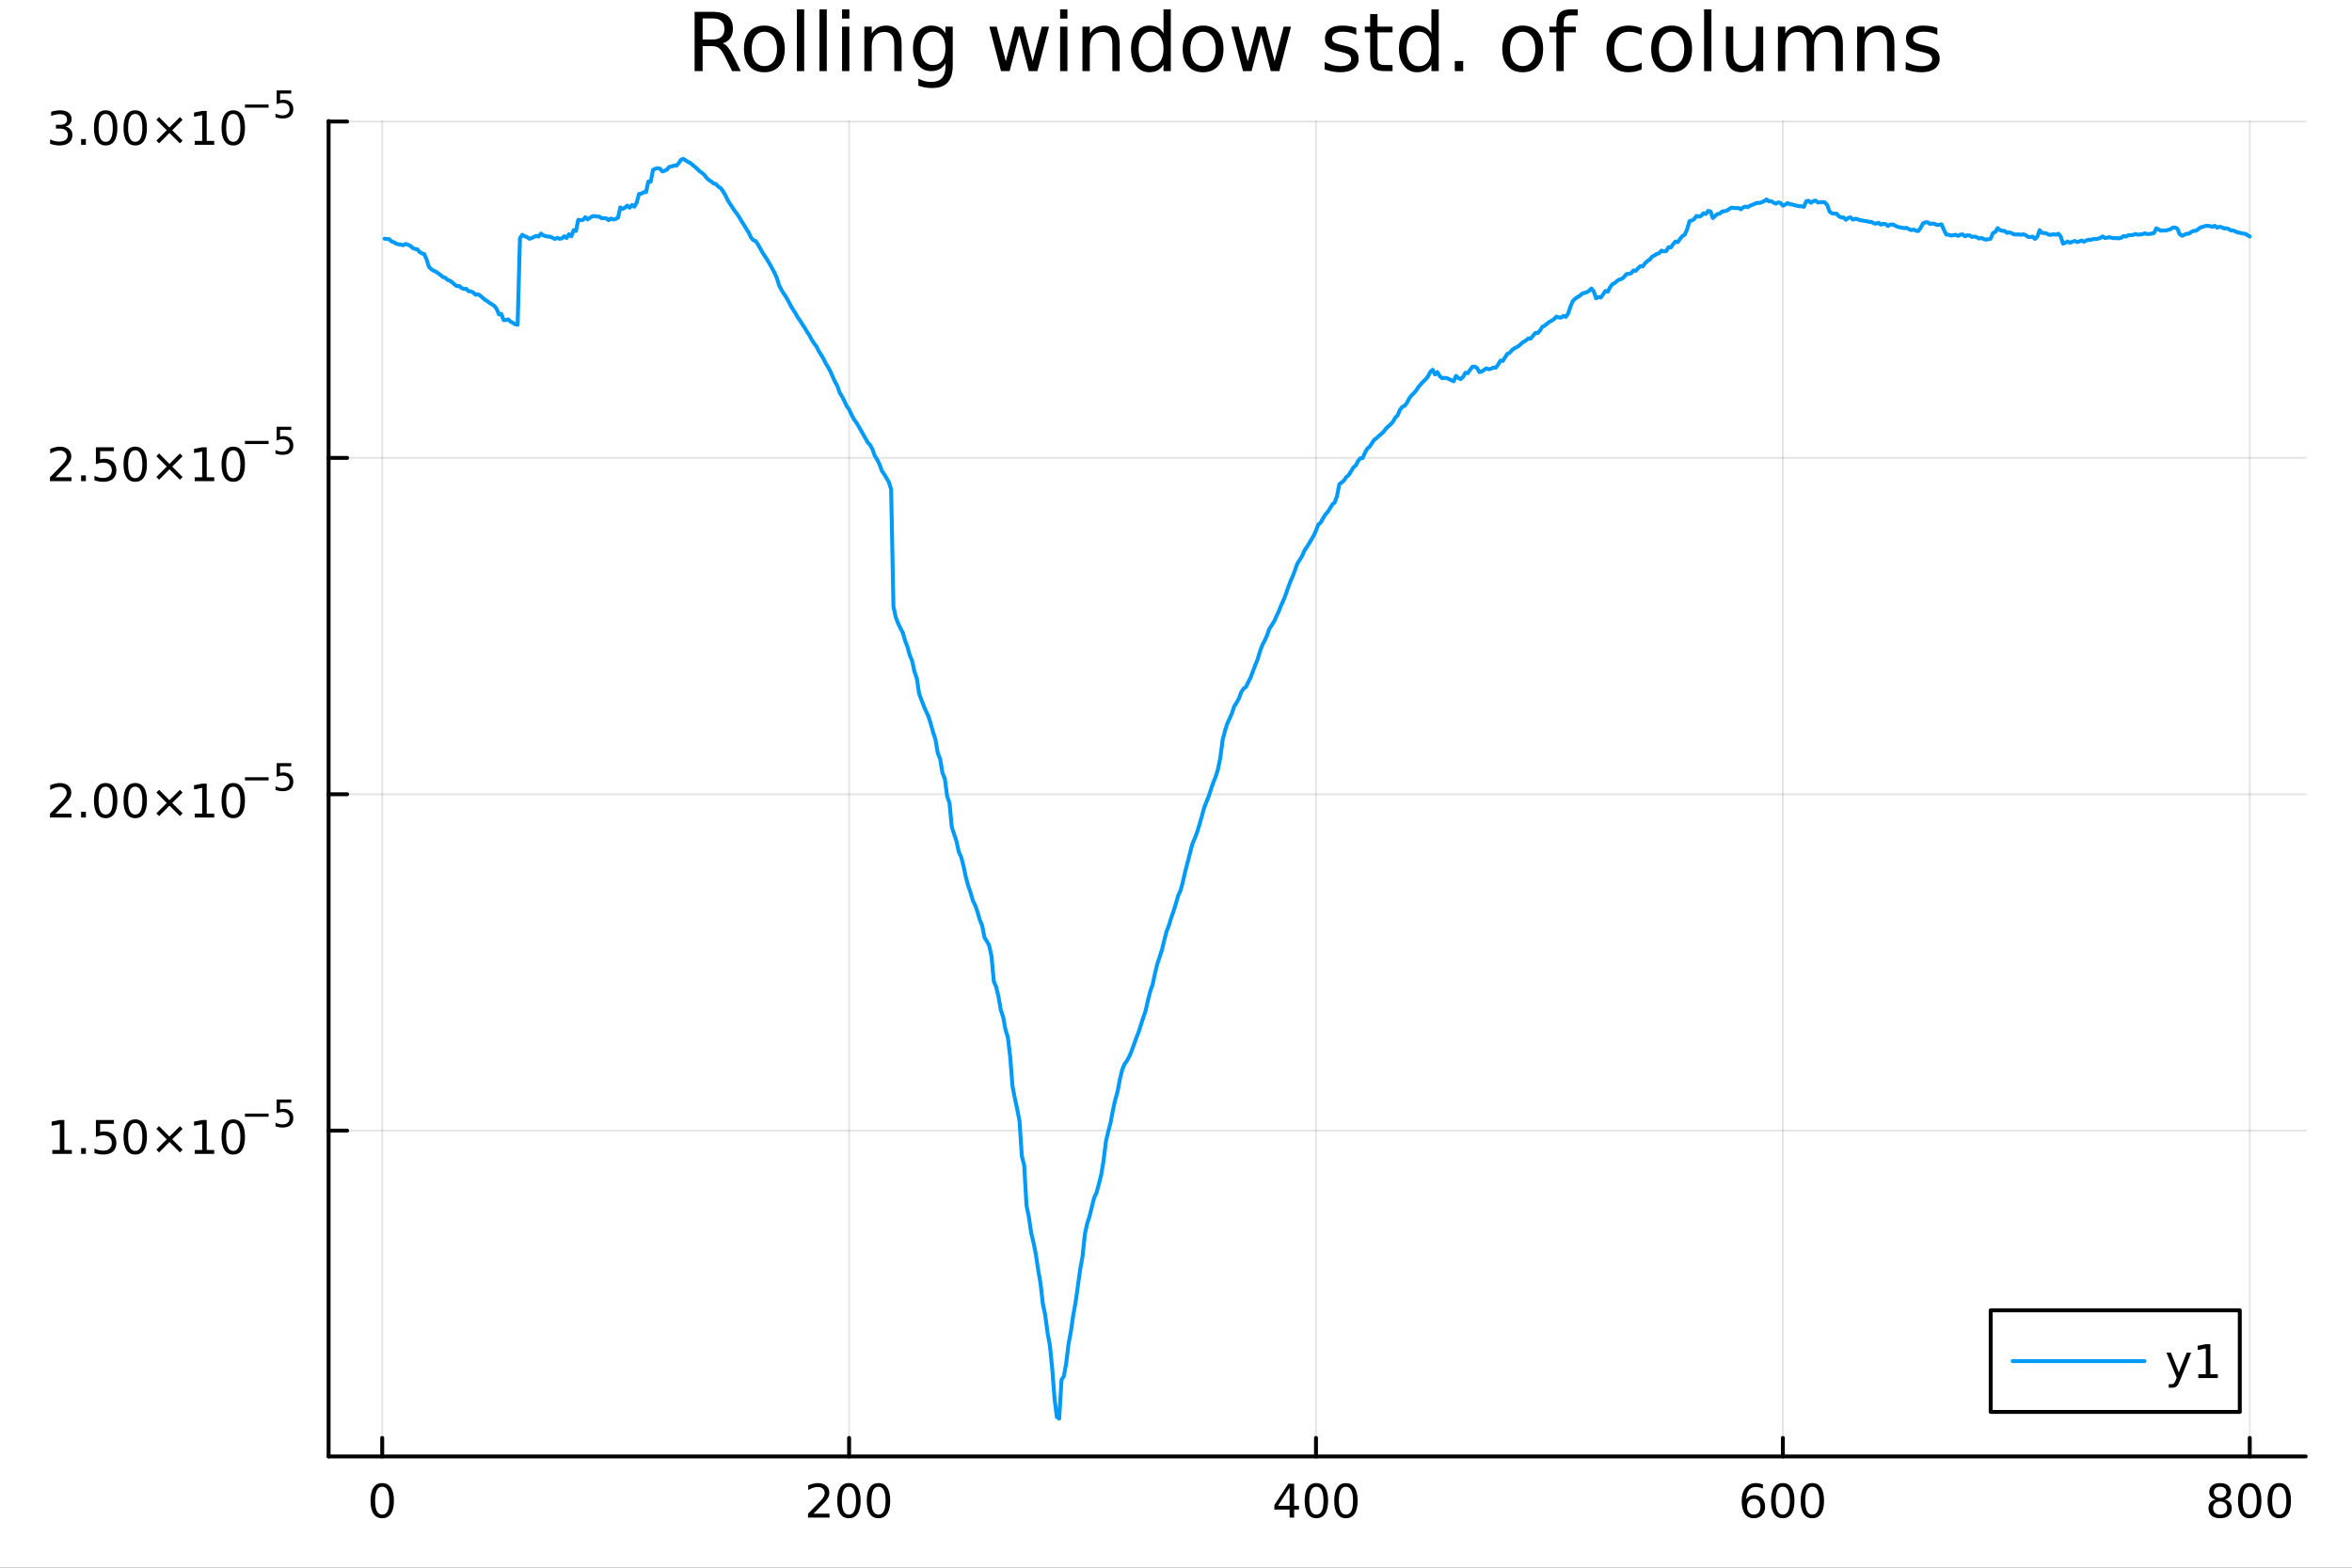 <?xml version="1.0" encoding="utf-8"?>
<svg xmlns="http://www.w3.org/2000/svg" xmlns:xlink="http://www.w3.org/1999/xlink" width="600" height="400" viewBox="0 0 2400 1600">
<rect x="0" y="0" width="2400" height="1600" fill="#333333" stroke="none"/>
<defs>
  <clipPath id="clip010">
    <rect x="0" y="0" width="2400" height="1600"/>
  </clipPath>
</defs>
<path clip-path="url(#clip010)" d="M0 1600 L2400 1600 L2400 0 L0 0  Z" fill="#ffffff" fill-rule="evenodd" fill-opacity="1"/>
<defs>
  <clipPath id="clip011">
    <rect x="480" y="0" width="1681" height="1600"/>
  </clipPath>
</defs>
<path clip-path="url(#clip010)" d="M335.305 1486.45 L2352.76 1486.45 L2352.76 123.472 L335.305 123.472  Z" fill="#ffffff" fill-rule="evenodd" fill-opacity="1"/>
<defs>
  <clipPath id="clip012">
    <rect x="335" y="123" width="2018" height="1364"/>
  </clipPath>
</defs>
<polyline clip-path="url(#clip012)" style="stroke:#000000; stroke-linecap:round; stroke-linejoin:round; stroke-width:2; stroke-opacity:0.1; fill:none" points="390.021,1486.45 390.021,123.472 "/>
<polyline clip-path="url(#clip012)" style="stroke:#000000; stroke-linecap:round; stroke-linejoin:round; stroke-width:2; stroke-opacity:0.1; fill:none" points="866.43,1486.45 866.43,123.472 "/>
<polyline clip-path="url(#clip012)" style="stroke:#000000; stroke-linecap:round; stroke-linejoin:round; stroke-width:2; stroke-opacity:0.1; fill:none" points="1342.84,1486.45 1342.84,123.472 "/>
<polyline clip-path="url(#clip012)" style="stroke:#000000; stroke-linecap:round; stroke-linejoin:round; stroke-width:2; stroke-opacity:0.1; fill:none" points="1819.25,1486.45 1819.25,123.472 "/>
<polyline clip-path="url(#clip012)" style="stroke:#000000; stroke-linecap:round; stroke-linejoin:round; stroke-width:2; stroke-opacity:0.1; fill:none" points="2295.66,1486.45 2295.66,123.472 "/>
<polyline clip-path="url(#clip010)" style="stroke:#000000; stroke-linecap:round; stroke-linejoin:round; stroke-width:4; stroke-opacity:1; fill:none" points="335.305,1486.45 2352.76,1486.45 "/>
<polyline clip-path="url(#clip010)" style="stroke:#000000; stroke-linecap:round; stroke-linejoin:round; stroke-width:4; stroke-opacity:1; fill:none" points="390.021,1486.45 390.021,1467.55 "/>
<polyline clip-path="url(#clip010)" style="stroke:#000000; stroke-linecap:round; stroke-linejoin:round; stroke-width:4; stroke-opacity:1; fill:none" points="866.43,1486.45 866.43,1467.55 "/>
<polyline clip-path="url(#clip010)" style="stroke:#000000; stroke-linecap:round; stroke-linejoin:round; stroke-width:4; stroke-opacity:1; fill:none" points="1342.84,1486.45 1342.84,1467.55 "/>
<polyline clip-path="url(#clip010)" style="stroke:#000000; stroke-linecap:round; stroke-linejoin:round; stroke-width:4; stroke-opacity:1; fill:none" points="1819.25,1486.45 1819.25,1467.55 "/>
<polyline clip-path="url(#clip010)" style="stroke:#000000; stroke-linecap:round; stroke-linejoin:round; stroke-width:4; stroke-opacity:1; fill:none" points="2295.66,1486.45 2295.66,1467.55 "/>
<path clip-path="url(#clip010)" d="M390.021 1517.37 Q386.41 1517.37 384.581 1520.93 Q382.776 1524.47 382.776 1531.6 Q382.776 1538.71 384.581 1542.27 Q386.41 1545.82 390.021 1545.82 Q393.655 1545.82 395.461 1542.27 Q397.289 1538.71 397.289 1531.6 Q397.289 1524.47 395.461 1520.93 Q393.655 1517.37 390.021 1517.37 M390.021 1513.66 Q395.831 1513.66 398.887 1518.27 Q401.965 1522.85 401.965 1531.6 Q401.965 1540.33 398.887 1544.94 Q395.831 1549.52 390.021 1549.52 Q384.211 1549.52 381.132 1544.94 Q378.077 1540.33 378.077 1531.6 Q378.077 1522.85 381.132 1518.27 Q384.211 1513.66 390.021 1513.66 Z" fill="#000000" fill-rule="nonzero" fill-opacity="1" /><path clip-path="url(#clip010)" d="M830.123 1544.91 L846.442 1544.91 L846.442 1548.85 L824.498 1548.85 L824.498 1544.91 Q827.16 1542.16 831.743 1537.53 Q836.349 1532.88 837.53 1531.53 Q839.775 1529.01 840.655 1527.27 Q841.558 1525.51 841.558 1523.82 Q841.558 1521.07 839.613 1519.33 Q837.692 1517.6 834.59 1517.6 Q832.391 1517.6 829.937 1518.36 Q827.507 1519.13 824.729 1520.68 L824.729 1515.95 Q827.553 1514.82 830.007 1514.24 Q832.461 1513.66 834.498 1513.66 Q839.868 1513.66 843.062 1516.35 Q846.257 1519.03 846.257 1523.52 Q846.257 1525.65 845.447 1527.57 Q844.66 1529.47 842.553 1532.07 Q841.974 1532.74 838.873 1535.95 Q835.771 1539.15 830.123 1544.91 Z" fill="#000000" fill-rule="nonzero" fill-opacity="1" /><path clip-path="url(#clip010)" d="M866.257 1517.37 Q862.646 1517.37 860.817 1520.93 Q859.011 1524.47 859.011 1531.6 Q859.011 1538.71 860.817 1542.27 Q862.646 1545.82 866.257 1545.82 Q869.891 1545.82 871.696 1542.27 Q873.525 1538.71 873.525 1531.6 Q873.525 1524.47 871.696 1520.93 Q869.891 1517.37 866.257 1517.37 M866.257 1513.66 Q872.067 1513.66 875.122 1518.27 Q878.201 1522.85 878.201 1531.6 Q878.201 1540.33 875.122 1544.94 Q872.067 1549.52 866.257 1549.52 Q860.446 1549.52 857.368 1544.94 Q854.312 1540.33 854.312 1531.6 Q854.312 1522.85 857.368 1518.27 Q860.446 1513.66 866.257 1513.66 Z" fill="#000000" fill-rule="nonzero" fill-opacity="1" /><path clip-path="url(#clip010)" d="M896.419 1517.37 Q892.807 1517.37 890.979 1520.93 Q889.173 1524.47 889.173 1531.6 Q889.173 1538.71 890.979 1542.27 Q892.807 1545.82 896.419 1545.82 Q900.053 1545.82 901.858 1542.27 Q903.687 1538.71 903.687 1531.6 Q903.687 1524.47 901.858 1520.93 Q900.053 1517.37 896.419 1517.37 M896.419 1513.66 Q902.229 1513.66 905.284 1518.27 Q908.363 1522.85 908.363 1531.6 Q908.363 1540.33 905.284 1544.94 Q902.229 1549.52 896.419 1549.52 Q890.608 1549.52 887.53 1544.94 Q884.474 1540.33 884.474 1531.6 Q884.474 1522.85 887.53 1518.27 Q890.608 1513.66 896.419 1513.66 Z" fill="#000000" fill-rule="nonzero" fill-opacity="1" /><path clip-path="url(#clip010)" d="M1315.93 1518.36 L1304.12 1536.81 L1315.93 1536.81 L1315.93 1518.36 M1314.7 1514.29 L1320.58 1514.29 L1320.58 1536.81 L1325.51 1536.81 L1325.51 1540.7 L1320.58 1540.7 L1320.58 1548.85 L1315.93 1548.85 L1315.93 1540.7 L1300.33 1540.7 L1300.33 1536.19 L1314.7 1514.29 Z" fill="#000000" fill-rule="nonzero" fill-opacity="1" /><path clip-path="url(#clip010)" d="M1343.24 1517.37 Q1339.63 1517.37 1337.8 1520.93 Q1336 1524.47 1336 1531.6 Q1336 1538.71 1337.8 1542.27 Q1339.63 1545.82 1343.24 1545.82 Q1346.88 1545.82 1348.68 1542.27 Q1350.51 1538.71 1350.51 1531.6 Q1350.51 1524.47 1348.68 1520.93 Q1346.88 1517.37 1343.24 1517.37 M1343.24 1513.66 Q1349.05 1513.66 1352.11 1518.27 Q1355.19 1522.85 1355.19 1531.6 Q1355.19 1540.33 1352.11 1544.94 Q1349.05 1549.52 1343.24 1549.52 Q1337.43 1549.52 1334.36 1544.94 Q1331.3 1540.33 1331.3 1531.6 Q1331.3 1522.85 1334.36 1518.27 Q1337.43 1513.66 1343.24 1513.66 Z" fill="#000000" fill-rule="nonzero" fill-opacity="1" /><path clip-path="url(#clip010)" d="M1373.41 1517.37 Q1369.8 1517.37 1367.97 1520.93 Q1366.16 1524.47 1366.16 1531.6 Q1366.16 1538.71 1367.97 1542.27 Q1369.8 1545.82 1373.41 1545.82 Q1377.04 1545.82 1378.85 1542.27 Q1380.68 1538.71 1380.68 1531.6 Q1380.68 1524.47 1378.85 1520.93 Q1377.04 1517.37 1373.41 1517.37 M1373.41 1513.66 Q1379.22 1513.66 1382.27 1518.27 Q1385.35 1522.85 1385.35 1531.6 Q1385.35 1540.33 1382.27 1544.94 Q1379.22 1549.52 1373.41 1549.52 Q1367.6 1549.52 1364.52 1544.94 Q1361.46 1540.33 1361.46 1531.6 Q1361.46 1522.85 1364.52 1518.27 Q1367.6 1513.66 1373.41 1513.66 Z" fill="#000000" fill-rule="nonzero" fill-opacity="1" /><path clip-path="url(#clip010)" d="M1789.57 1529.7 Q1786.43 1529.7 1784.57 1531.86 Q1782.74 1534.01 1782.74 1537.76 Q1782.74 1541.49 1784.57 1543.66 Q1786.43 1545.82 1789.57 1545.82 Q1792.72 1545.82 1794.55 1543.66 Q1796.4 1541.49 1796.4 1537.76 Q1796.4 1534.01 1794.55 1531.86 Q1792.72 1529.7 1789.57 1529.7 M1798.86 1515.05 L1798.86 1519.31 Q1797.1 1518.48 1795.29 1518.04 Q1793.51 1517.6 1791.75 1517.6 Q1787.12 1517.6 1784.67 1520.72 Q1782.24 1523.85 1781.89 1530.17 Q1783.25 1528.15 1785.31 1527.09 Q1787.37 1526 1789.85 1526 Q1795.06 1526 1798.07 1529.17 Q1801.1 1532.32 1801.1 1537.76 Q1801.1 1543.08 1797.95 1546.3 Q1794.8 1549.52 1789.57 1549.52 Q1783.58 1549.52 1780.41 1544.94 Q1777.24 1540.33 1777.24 1531.6 Q1777.24 1523.41 1781.12 1518.55 Q1785.01 1513.66 1791.56 1513.66 Q1793.32 1513.66 1795.11 1514.01 Q1796.91 1514.36 1798.86 1515.05 Z" fill="#000000" fill-rule="nonzero" fill-opacity="1" /><path clip-path="url(#clip010)" d="M1819.16 1517.37 Q1815.55 1517.37 1813.72 1520.93 Q1811.91 1524.47 1811.91 1531.6 Q1811.91 1538.71 1813.72 1542.27 Q1815.55 1545.82 1819.16 1545.82 Q1822.79 1545.82 1824.6 1542.27 Q1826.42 1538.71 1826.42 1531.6 Q1826.42 1524.47 1824.6 1520.93 Q1822.79 1517.37 1819.16 1517.37 M1819.16 1513.66 Q1824.97 1513.66 1828.02 1518.27 Q1831.1 1522.85 1831.1 1531.6 Q1831.1 1540.33 1828.02 1544.94 Q1824.97 1549.52 1819.16 1549.52 Q1813.35 1549.52 1810.27 1544.94 Q1807.21 1540.33 1807.21 1531.6 Q1807.21 1522.85 1810.27 1518.27 Q1813.35 1513.66 1819.16 1513.66 Z" fill="#000000" fill-rule="nonzero" fill-opacity="1" /><path clip-path="url(#clip010)" d="M1849.32 1517.37 Q1845.71 1517.37 1843.88 1520.93 Q1842.07 1524.47 1842.07 1531.6 Q1842.07 1538.71 1843.88 1542.27 Q1845.71 1545.82 1849.32 1545.82 Q1852.95 1545.82 1854.76 1542.27 Q1856.59 1538.71 1856.59 1531.6 Q1856.59 1524.47 1854.76 1520.93 Q1852.95 1517.37 1849.32 1517.37 M1849.32 1513.66 Q1855.13 1513.66 1858.18 1518.27 Q1861.26 1522.85 1861.26 1531.6 Q1861.26 1540.33 1858.18 1544.94 Q1855.13 1549.52 1849.32 1549.52 Q1843.51 1549.52 1840.43 1544.94 Q1837.37 1540.33 1837.37 1531.6 Q1837.37 1522.85 1840.43 1518.27 Q1843.51 1513.66 1849.32 1513.66 Z" fill="#000000" fill-rule="nonzero" fill-opacity="1" /><path clip-path="url(#clip010)" d="M2265.45 1532.44 Q2262.12 1532.44 2260.2 1534.22 Q2258.3 1536 2258.3 1539.13 Q2258.3 1542.25 2260.2 1544.03 Q2262.12 1545.82 2265.45 1545.82 Q2268.78 1545.82 2270.7 1544.03 Q2272.63 1542.23 2272.63 1539.13 Q2272.63 1536 2270.7 1534.22 Q2268.81 1532.44 2265.45 1532.44 M2260.77 1530.45 Q2257.76 1529.7 2256.08 1527.64 Q2254.41 1525.58 2254.41 1522.62 Q2254.41 1518.48 2257.35 1516.07 Q2260.31 1513.66 2265.45 1513.66 Q2270.61 1513.66 2273.55 1516.07 Q2276.49 1518.48 2276.49 1522.62 Q2276.49 1525.58 2274.8 1527.64 Q2273.14 1529.7 2270.15 1530.45 Q2273.53 1531.23 2275.4 1533.52 Q2277.3 1535.82 2277.3 1539.13 Q2277.3 1544.15 2274.22 1546.83 Q2271.17 1549.52 2265.45 1549.52 Q2259.73 1549.52 2256.65 1546.83 Q2253.6 1544.15 2253.6 1539.13 Q2253.6 1535.82 2255.5 1533.52 Q2257.39 1531.23 2260.77 1530.45 M2259.06 1523.06 Q2259.06 1525.75 2260.73 1527.25 Q2262.42 1528.76 2265.45 1528.76 Q2268.46 1528.76 2270.15 1527.25 Q2271.86 1525.75 2271.86 1523.06 Q2271.86 1520.38 2270.15 1518.87 Q2268.46 1517.37 2265.45 1517.37 Q2262.42 1517.37 2260.73 1518.87 Q2259.06 1520.38 2259.06 1523.06 Z" fill="#000000" fill-rule="nonzero" fill-opacity="1" /><path clip-path="url(#clip010)" d="M2295.61 1517.37 Q2292 1517.37 2290.17 1520.93 Q2288.37 1524.47 2288.37 1531.6 Q2288.37 1538.71 2290.17 1542.27 Q2292 1545.82 2295.61 1545.82 Q2299.25 1545.82 2301.05 1542.27 Q2302.88 1538.71 2302.88 1531.6 Q2302.88 1524.47 2301.05 1520.93 Q2299.25 1517.37 2295.61 1517.37 M2295.61 1513.66 Q2301.42 1513.66 2304.48 1518.27 Q2307.56 1522.85 2307.56 1531.6 Q2307.56 1540.33 2304.48 1544.94 Q2301.42 1549.52 2295.61 1549.52 Q2289.8 1549.52 2286.72 1544.94 Q2283.67 1540.33 2283.67 1531.6 Q2283.67 1522.85 2286.72 1518.27 Q2289.8 1513.66 2295.61 1513.66 Z" fill="#000000" fill-rule="nonzero" fill-opacity="1" /><path clip-path="url(#clip010)" d="M2325.77 1517.37 Q2322.16 1517.37 2320.33 1520.93 Q2318.53 1524.47 2318.53 1531.6 Q2318.53 1538.71 2320.33 1542.27 Q2322.16 1545.82 2325.77 1545.82 Q2329.41 1545.82 2331.21 1542.27 Q2333.04 1538.71 2333.04 1531.6 Q2333.04 1524.47 2331.21 1520.93 Q2329.41 1517.37 2325.77 1517.37 M2325.77 1513.66 Q2331.58 1513.66 2334.64 1518.27 Q2337.72 1522.85 2337.72 1531.6 Q2337.72 1540.33 2334.64 1544.94 Q2331.58 1549.52 2325.77 1549.52 Q2319.96 1549.52 2316.88 1544.94 Q2313.83 1540.33 2313.83 1531.6 Q2313.83 1522.85 2316.88 1518.27 Q2319.96 1513.66 2325.77 1513.66 Z" fill="#000000" fill-rule="nonzero" fill-opacity="1" /><polyline clip-path="url(#clip012)" style="stroke:#000000; stroke-linecap:round; stroke-linejoin:round; stroke-width:2; stroke-opacity:0.1; fill:none" points="335.305,1153.92 2352.76,1153.92 "/>
<polyline clip-path="url(#clip012)" style="stroke:#000000; stroke-linecap:round; stroke-linejoin:round; stroke-width:2; stroke-opacity:0.1; fill:none" points="335.305,810.627 2352.76,810.627 "/>
<polyline clip-path="url(#clip012)" style="stroke:#000000; stroke-linecap:round; stroke-linejoin:round; stroke-width:2; stroke-opacity:0.1; fill:none" points="335.305,467.337 2352.76,467.337 "/>
<polyline clip-path="url(#clip012)" style="stroke:#000000; stroke-linecap:round; stroke-linejoin:round; stroke-width:2; stroke-opacity:0.1; fill:none" points="335.305,124.047 2352.76,124.047 "/>
<polyline clip-path="url(#clip010)" style="stroke:#000000; stroke-linecap:round; stroke-linejoin:round; stroke-width:4; stroke-opacity:1; fill:none" points="335.305,1486.45 335.305,123.472 "/>
<polyline clip-path="url(#clip010)" style="stroke:#000000; stroke-linecap:round; stroke-linejoin:round; stroke-width:4; stroke-opacity:1; fill:none" points="335.305,1153.92 354.203,1153.92 "/>
<polyline clip-path="url(#clip010)" style="stroke:#000000; stroke-linecap:round; stroke-linejoin:round; stroke-width:4; stroke-opacity:1; fill:none" points="335.305,810.627 354.203,810.627 "/>
<polyline clip-path="url(#clip010)" style="stroke:#000000; stroke-linecap:round; stroke-linejoin:round; stroke-width:4; stroke-opacity:1; fill:none" points="335.305,467.337 354.203,467.337 "/>
<polyline clip-path="url(#clip010)" style="stroke:#000000; stroke-linecap:round; stroke-linejoin:round; stroke-width:4; stroke-opacity:1; fill:none" points="335.305,124.047 354.203,124.047 "/>
<path clip-path="url(#clip010)" d="M53.4 1173.71 L61.038 1173.71 L61.038 1147.34 L52.728 1149.01 L52.728 1144.75 L60.992 1143.09 L65.668 1143.09 L65.668 1173.71 L73.307 1173.71 L73.307 1177.65 L53.4 1177.65 L53.4 1173.71 Z" fill="#000000" fill-rule="nonzero" fill-opacity="1" /><path clip-path="url(#clip010)" d="M82.751 1171.77 L87.635 1171.77 L87.635 1177.65 L82.751 1177.65 L82.751 1171.77 Z" fill="#000000" fill-rule="nonzero" fill-opacity="1" /><path clip-path="url(#clip010)" d="M97.867 1143.09 L116.223 1143.09 L116.223 1147.02 L102.149 1147.02 L102.149 1155.49 Q103.168 1155.15 104.186 1154.98 Q105.205 1154.8 106.223 1154.8 Q112.01 1154.8 115.39 1157.97 Q118.77 1161.14 118.77 1166.56 Q118.77 1172.14 115.297 1175.24 Q111.825 1178.32 105.506 1178.32 Q103.33 1178.32 101.061 1177.95 Q98.816 1177.58 96.409 1176.83 L96.409 1172.14 Q98.492 1173.27 100.714 1173.83 Q102.936 1174.38 105.413 1174.38 Q109.418 1174.38 111.756 1172.27 Q114.094 1170.17 114.094 1166.56 Q114.094 1162.95 111.756 1160.84 Q109.418 1158.73 105.413 1158.73 Q103.538 1158.73 101.663 1159.15 Q99.811 1159.57 97.867 1160.45 L97.867 1143.09 Z" fill="#000000" fill-rule="nonzero" fill-opacity="1" /><path clip-path="url(#clip010)" d="M137.982 1146.16 Q134.371 1146.16 132.543 1149.73 Q130.737 1153.27 130.737 1160.4 Q130.737 1167.51 132.543 1171.07 Q134.371 1174.61 137.982 1174.61 Q141.617 1174.61 143.422 1171.07 Q145.251 1167.51 145.251 1160.4 Q145.251 1153.27 143.422 1149.73 Q141.617 1146.16 137.982 1146.16 M137.982 1142.46 Q143.793 1142.46 146.848 1147.07 Q149.927 1151.65 149.927 1160.4 Q149.927 1169.13 146.848 1173.73 Q143.793 1178.32 137.982 1178.32 Q132.172 1178.32 129.094 1173.73 Q126.038 1169.13 126.038 1160.4 Q126.038 1151.65 129.094 1147.07 Q132.172 1142.46 137.982 1142.46 Z" fill="#000000" fill-rule="nonzero" fill-opacity="1" /><path clip-path="url(#clip010)" d="M186.315 1152.18 L175.737 1162.81 L186.315 1173.39 L183.561 1176.19 L172.936 1165.56 L162.311 1176.19 L159.58 1173.39 L170.135 1162.81 L159.58 1152.18 L162.311 1149.38 L172.936 1160.01 L183.561 1149.38 L186.315 1152.18 Z" fill="#000000" fill-rule="nonzero" fill-opacity="1" /><path clip-path="url(#clip010)" d="M198.677 1173.71 L206.315 1173.71 L206.315 1147.34 L198.005 1149.01 L198.005 1144.75 L206.269 1143.09 L210.945 1143.09 L210.945 1173.71 L218.584 1173.71 L218.584 1177.65 L198.677 1177.65 L198.677 1173.71 Z" fill="#000000" fill-rule="nonzero" fill-opacity="1" /><path clip-path="url(#clip010)" d="M238.028 1146.16 Q234.417 1146.16 232.588 1149.73 Q230.783 1153.27 230.783 1160.4 Q230.783 1167.51 232.588 1171.07 Q234.417 1174.61 238.028 1174.61 Q241.662 1174.61 243.468 1171.07 Q245.297 1167.51 245.297 1160.4 Q245.297 1153.27 243.468 1149.73 Q241.662 1146.16 238.028 1146.16 M238.028 1142.46 Q243.838 1142.46 246.894 1147.07 Q249.973 1151.65 249.973 1160.4 Q249.973 1169.13 246.894 1173.73 Q243.838 1178.32 238.028 1178.32 Q232.218 1178.32 229.139 1173.73 Q226.084 1169.13 226.084 1160.4 Q226.084 1151.65 229.139 1147.07 Q232.218 1142.46 238.028 1142.46 Z" fill="#000000" fill-rule="nonzero" fill-opacity="1" /><path clip-path="url(#clip010)" d="M249.973 1136.56 L274.084 1136.56 L274.084 1139.76 L249.973 1139.76 L249.973 1136.56 Z" fill="#000000" fill-rule="nonzero" fill-opacity="1" /><path clip-path="url(#clip010)" d="M282.322 1122.15 L297.236 1122.15 L297.236 1125.35 L285.801 1125.35 L285.801 1132.24 Q286.629 1131.95 287.456 1131.82 Q288.284 1131.67 289.112 1131.67 Q293.813 1131.67 296.559 1134.25 Q299.305 1136.82 299.305 1141.23 Q299.305 1145.76 296.484 1148.28 Q293.663 1150.78 288.528 1150.78 Q286.761 1150.78 284.917 1150.48 Q283.093 1150.18 281.137 1149.58 L281.137 1145.76 Q282.83 1146.68 284.635 1147.13 Q286.441 1147.58 288.453 1147.58 Q291.707 1147.58 293.607 1145.87 Q295.506 1144.16 295.506 1141.23 Q295.506 1138.29 293.607 1136.58 Q291.707 1134.87 288.453 1134.87 Q286.93 1134.87 285.406 1135.21 Q283.902 1135.55 282.322 1136.26 L282.322 1122.15 Z" fill="#000000" fill-rule="nonzero" fill-opacity="1" /><path clip-path="url(#clip010)" d="M56.617 830.42 L72.936 830.42 L72.936 834.355 L50.992 834.355 L50.992 830.42 Q53.654 827.665 58.237 823.036 Q62.844 818.383 64.025 817.04 Q66.27 814.517 67.149 812.781 Q68.052 811.022 68.052 809.332 Q68.052 806.577 66.108 804.841 Q64.186 803.105 61.085 803.105 Q58.886 803.105 56.432 803.869 Q54.001 804.633 51.224 806.184 L51.224 801.462 Q54.048 800.327 56.501 799.749 Q58.955 799.17 60.992 799.17 Q66.362 799.17 69.557 801.855 Q72.751 804.54 72.751 809.031 Q72.751 811.161 71.941 813.082 Q71.154 814.98 69.048 817.573 Q68.469 818.244 65.367 821.462 Q62.265 824.656 56.617 830.42 Z" fill="#000000" fill-rule="nonzero" fill-opacity="1" /><path clip-path="url(#clip010)" d="M82.751 828.475 L87.635 828.475 L87.635 834.355 L82.751 834.355 L82.751 828.475 Z" fill="#000000" fill-rule="nonzero" fill-opacity="1" /><path clip-path="url(#clip010)" d="M107.821 802.874 Q104.209 802.874 102.381 806.439 Q100.575 809.98 100.575 817.11 Q100.575 824.216 102.381 827.781 Q104.209 831.323 107.821 831.323 Q111.455 831.323 113.26 827.781 Q115.089 824.216 115.089 817.11 Q115.089 809.98 113.26 806.439 Q111.455 802.874 107.821 802.874 M107.821 799.17 Q113.631 799.17 116.686 803.777 Q119.765 808.36 119.765 817.11 Q119.765 825.837 116.686 830.443 Q113.631 835.026 107.821 835.026 Q102.01 835.026 98.932 830.443 Q95.876 825.837 95.876 817.11 Q95.876 808.36 98.932 803.777 Q102.01 799.17 107.821 799.17 Z" fill="#000000" fill-rule="nonzero" fill-opacity="1" /><path clip-path="url(#clip010)" d="M137.982 802.874 Q134.371 802.874 132.543 806.439 Q130.737 809.98 130.737 817.11 Q130.737 824.216 132.543 827.781 Q134.371 831.323 137.982 831.323 Q141.617 831.323 143.422 827.781 Q145.251 824.216 145.251 817.11 Q145.251 809.98 143.422 806.439 Q141.617 802.874 137.982 802.874 M137.982 799.17 Q143.793 799.17 146.848 803.777 Q149.927 808.36 149.927 817.11 Q149.927 825.837 146.848 830.443 Q143.793 835.026 137.982 835.026 Q132.172 835.026 129.094 830.443 Q126.038 825.837 126.038 817.11 Q126.038 808.36 129.094 803.777 Q132.172 799.17 137.982 799.17 Z" fill="#000000" fill-rule="nonzero" fill-opacity="1" /><path clip-path="url(#clip010)" d="M186.315 808.892 L175.737 819.517 L186.315 830.096 L183.561 832.897 L172.936 822.272 L162.311 832.897 L159.58 830.096 L170.135 819.517 L159.58 808.892 L162.311 806.091 L172.936 816.716 L183.561 806.091 L186.315 808.892 Z" fill="#000000" fill-rule="nonzero" fill-opacity="1" /><path clip-path="url(#clip010)" d="M198.677 830.42 L206.315 830.42 L206.315 804.054 L198.005 805.721 L198.005 801.462 L206.269 799.795 L210.945 799.795 L210.945 830.42 L218.584 830.42 L218.584 834.355 L198.677 834.355 L198.677 830.42 Z" fill="#000000" fill-rule="nonzero" fill-opacity="1" /><path clip-path="url(#clip010)" d="M238.028 802.874 Q234.417 802.874 232.588 806.439 Q230.783 809.98 230.783 817.11 Q230.783 824.216 232.588 827.781 Q234.417 831.323 238.028 831.323 Q241.662 831.323 243.468 827.781 Q245.297 824.216 245.297 817.11 Q245.297 809.98 243.468 806.439 Q241.662 802.874 238.028 802.874 M238.028 799.17 Q243.838 799.17 246.894 803.777 Q249.973 808.36 249.973 817.11 Q249.973 825.837 246.894 830.443 Q243.838 835.026 238.028 835.026 Q232.218 835.026 229.139 830.443 Q226.084 825.837 226.084 817.11 Q226.084 808.36 229.139 803.777 Q232.218 799.17 238.028 799.17 Z" fill="#000000" fill-rule="nonzero" fill-opacity="1" /><path clip-path="url(#clip010)" d="M249.973 793.271 L274.084 793.271 L274.084 796.469 L249.973 796.469 L249.973 793.271 Z" fill="#000000" fill-rule="nonzero" fill-opacity="1" /><path clip-path="url(#clip010)" d="M282.322 778.865 L297.236 778.865 L297.236 782.062 L285.801 782.062 L285.801 788.946 Q286.629 788.664 287.456 788.532 Q288.284 788.381 289.112 788.381 Q293.813 788.381 296.559 790.958 Q299.305 793.535 299.305 797.936 Q299.305 802.468 296.484 804.989 Q293.663 807.49 288.528 807.49 Q286.761 807.49 284.917 807.189 Q283.093 806.888 281.137 806.286 L281.137 802.468 Q282.83 803.39 284.635 803.841 Q286.441 804.293 288.453 804.293 Q291.707 804.293 293.607 802.581 Q295.506 800.87 295.506 797.936 Q295.506 795.002 293.607 793.29 Q291.707 791.579 288.453 791.579 Q286.93 791.579 285.406 791.917 Q283.902 792.256 282.322 792.97 L282.322 778.865 Z" fill="#000000" fill-rule="nonzero" fill-opacity="1" /><path clip-path="url(#clip010)" d="M56.617 487.13 L72.936 487.13 L72.936 491.065 L50.992 491.065 L50.992 487.13 Q53.654 484.375 58.237 479.746 Q62.844 475.093 64.025 473.75 Q66.27 471.227 67.149 469.491 Q68.052 467.732 68.052 466.042 Q68.052 463.287 66.108 461.551 Q64.186 459.815 61.085 459.815 Q58.886 459.815 56.432 460.579 Q54.001 461.343 51.224 462.894 L51.224 458.172 Q54.048 457.037 56.501 456.459 Q58.955 455.88 60.992 455.88 Q66.362 455.88 69.557 458.565 Q72.751 461.25 72.751 465.741 Q72.751 467.871 71.941 469.792 Q71.154 471.69 69.048 474.283 Q68.469 474.954 65.367 478.172 Q62.265 481.366 56.617 487.13 Z" fill="#000000" fill-rule="nonzero" fill-opacity="1" /><path clip-path="url(#clip010)" d="M82.751 485.185 L87.635 485.185 L87.635 491.065 L82.751 491.065 L82.751 485.185 Z" fill="#000000" fill-rule="nonzero" fill-opacity="1" /><path clip-path="url(#clip010)" d="M97.867 456.505 L116.223 456.505 L116.223 460.44 L102.149 460.44 L102.149 468.912 Q103.168 468.565 104.186 468.403 Q105.205 468.218 106.223 468.218 Q112.01 468.218 115.39 471.389 Q118.77 474.56 118.77 479.977 Q118.77 485.556 115.297 488.658 Q111.825 491.736 105.506 491.736 Q103.33 491.736 101.061 491.366 Q98.816 490.996 96.409 490.255 L96.409 485.556 Q98.492 486.69 100.714 487.246 Q102.936 487.801 105.413 487.801 Q109.418 487.801 111.756 485.695 Q114.094 483.588 114.094 479.977 Q114.094 476.366 111.756 474.259 Q109.418 472.153 105.413 472.153 Q103.538 472.153 101.663 472.57 Q99.811 472.986 97.867 473.866 L97.867 456.505 Z" fill="#000000" fill-rule="nonzero" fill-opacity="1" /><path clip-path="url(#clip010)" d="M137.982 459.584 Q134.371 459.584 132.543 463.148 Q130.737 466.69 130.737 473.82 Q130.737 480.926 132.543 484.491 Q134.371 488.033 137.982 488.033 Q141.617 488.033 143.422 484.491 Q145.251 480.926 145.251 473.82 Q145.251 466.69 143.422 463.148 Q141.617 459.584 137.982 459.584 M137.982 455.88 Q143.793 455.88 146.848 460.486 Q149.927 465.07 149.927 473.82 Q149.927 482.546 146.848 487.153 Q143.793 491.736 137.982 491.736 Q132.172 491.736 129.094 487.153 Q126.038 482.546 126.038 473.82 Q126.038 465.07 129.094 460.486 Q132.172 455.88 137.982 455.88 Z" fill="#000000" fill-rule="nonzero" fill-opacity="1" /><path clip-path="url(#clip010)" d="M186.315 465.602 L175.737 476.227 L186.315 486.806 L183.561 489.607 L172.936 478.982 L162.311 489.607 L159.58 486.806 L170.135 476.227 L159.58 465.602 L162.311 462.801 L172.936 473.426 L183.561 462.801 L186.315 465.602 Z" fill="#000000" fill-rule="nonzero" fill-opacity="1" /><path clip-path="url(#clip010)" d="M198.677 487.13 L206.315 487.13 L206.315 460.764 L198.005 462.431 L198.005 458.172 L206.269 456.505 L210.945 456.505 L210.945 487.13 L218.584 487.13 L218.584 491.065 L198.677 491.065 L198.677 487.13 Z" fill="#000000" fill-rule="nonzero" fill-opacity="1" /><path clip-path="url(#clip010)" d="M238.028 459.584 Q234.417 459.584 232.588 463.148 Q230.783 466.69 230.783 473.82 Q230.783 480.926 232.588 484.491 Q234.417 488.033 238.028 488.033 Q241.662 488.033 243.468 484.491 Q245.297 480.926 245.297 473.82 Q245.297 466.69 243.468 463.148 Q241.662 459.584 238.028 459.584 M238.028 455.88 Q243.838 455.88 246.894 460.486 Q249.973 465.07 249.973 473.82 Q249.973 482.546 246.894 487.153 Q243.838 491.736 238.028 491.736 Q232.218 491.736 229.139 487.153 Q226.084 482.546 226.084 473.82 Q226.084 465.07 229.139 460.486 Q232.218 455.88 238.028 455.88 Z" fill="#000000" fill-rule="nonzero" fill-opacity="1" /><path clip-path="url(#clip010)" d="M249.973 449.981 L274.084 449.981 L274.084 453.179 L249.973 453.179 L249.973 449.981 Z" fill="#000000" fill-rule="nonzero" fill-opacity="1" /><path clip-path="url(#clip010)" d="M282.322 435.575 L297.236 435.575 L297.236 438.772 L285.801 438.772 L285.801 445.656 Q286.629 445.373 287.456 445.242 Q288.284 445.091 289.112 445.091 Q293.813 445.091 296.559 447.668 Q299.305 450.245 299.305 454.646 Q299.305 459.178 296.484 461.699 Q293.663 464.2 288.528 464.2 Q286.761 464.2 284.917 463.899 Q283.093 463.598 281.137 462.996 L281.137 459.178 Q282.83 460.1 284.635 460.551 Q286.441 461.003 288.453 461.003 Q291.707 461.003 293.607 459.291 Q295.506 457.58 295.506 454.646 Q295.506 451.712 293.607 450 Q291.707 448.289 288.453 448.289 Q286.93 448.289 285.406 448.627 Q283.902 448.966 282.322 449.68 L282.322 435.575 Z" fill="#000000" fill-rule="nonzero" fill-opacity="1" /><path clip-path="url(#clip010)" d="M66.756 129.141 Q70.112 129.858 71.987 132.127 Q73.885 134.395 73.885 137.729 Q73.885 142.844 70.367 145.645 Q66.849 148.446 60.367 148.446 Q58.191 148.446 55.876 148.006 Q53.585 147.59 51.131 146.733 L51.131 142.219 Q53.075 143.354 55.39 143.932 Q57.705 144.511 60.228 144.511 Q64.626 144.511 66.918 142.775 Q69.233 141.039 69.233 137.729 Q69.233 134.673 67.08 132.96 Q64.95 131.224 61.131 131.224 L57.103 131.224 L57.103 127.381 L61.316 127.381 Q64.765 127.381 66.594 126.016 Q68.423 124.627 68.423 122.034 Q68.423 119.372 66.525 117.96 Q64.65 116.525 61.131 116.525 Q59.21 116.525 57.011 116.942 Q54.812 117.358 52.173 118.238 L52.173 114.071 Q54.835 113.331 57.15 112.96 Q59.487 112.59 61.548 112.59 Q66.872 112.59 69.974 115.02 Q73.075 117.428 73.075 121.548 Q73.075 124.418 71.432 126.409 Q69.788 128.377 66.756 129.141 Z" fill="#000000" fill-rule="nonzero" fill-opacity="1" /><path clip-path="url(#clip010)" d="M82.751 141.895 L87.635 141.895 L87.635 147.775 L82.751 147.775 L82.751 141.895 Z" fill="#000000" fill-rule="nonzero" fill-opacity="1" /><path clip-path="url(#clip010)" d="M107.821 116.294 Q104.209 116.294 102.381 119.858 Q100.575 123.4 100.575 130.53 Q100.575 137.636 102.381 141.201 Q104.209 144.742 107.821 144.742 Q111.455 144.742 113.26 141.201 Q115.089 137.636 115.089 130.53 Q115.089 123.4 113.26 119.858 Q111.455 116.294 107.821 116.294 M107.821 112.59 Q113.631 112.59 116.686 117.196 Q119.765 121.78 119.765 130.53 Q119.765 139.256 116.686 143.863 Q113.631 148.446 107.821 148.446 Q102.01 148.446 98.932 143.863 Q95.876 139.256 95.876 130.53 Q95.876 121.78 98.932 117.196 Q102.01 112.59 107.821 112.59 Z" fill="#000000" fill-rule="nonzero" fill-opacity="1" /><path clip-path="url(#clip010)" d="M137.982 116.294 Q134.371 116.294 132.543 119.858 Q130.737 123.4 130.737 130.53 Q130.737 137.636 132.543 141.201 Q134.371 144.742 137.982 144.742 Q141.617 144.742 143.422 141.201 Q145.251 137.636 145.251 130.53 Q145.251 123.4 143.422 119.858 Q141.617 116.294 137.982 116.294 M137.982 112.59 Q143.793 112.59 146.848 117.196 Q149.927 121.78 149.927 130.53 Q149.927 139.256 146.848 143.863 Q143.793 148.446 137.982 148.446 Q132.172 148.446 129.094 143.863 Q126.038 139.256 126.038 130.53 Q126.038 121.78 129.094 117.196 Q132.172 112.59 137.982 112.59 Z" fill="#000000" fill-rule="nonzero" fill-opacity="1" /><path clip-path="url(#clip010)" d="M186.315 122.312 L175.737 132.937 L186.315 143.516 L183.561 146.317 L172.936 135.692 L162.311 146.317 L159.58 143.516 L170.135 132.937 L159.58 122.312 L162.311 119.511 L172.936 130.136 L183.561 119.511 L186.315 122.312 Z" fill="#000000" fill-rule="nonzero" fill-opacity="1" /><path clip-path="url(#clip010)" d="M198.677 143.84 L206.315 143.84 L206.315 117.474 L198.005 119.141 L198.005 114.882 L206.269 113.215 L210.945 113.215 L210.945 143.84 L218.584 143.84 L218.584 147.775 L198.677 147.775 L198.677 143.84 Z" fill="#000000" fill-rule="nonzero" fill-opacity="1" /><path clip-path="url(#clip010)" d="M238.028 116.294 Q234.417 116.294 232.588 119.858 Q230.783 123.4 230.783 130.53 Q230.783 137.636 232.588 141.201 Q234.417 144.742 238.028 144.742 Q241.662 144.742 243.468 141.201 Q245.297 137.636 245.297 130.53 Q245.297 123.4 243.468 119.858 Q241.662 116.294 238.028 116.294 M238.028 112.59 Q243.838 112.59 246.894 117.196 Q249.973 121.78 249.973 130.53 Q249.973 139.256 246.894 143.863 Q243.838 148.446 238.028 148.446 Q232.218 148.446 229.139 143.863 Q226.084 139.256 226.084 130.53 Q226.084 121.78 229.139 117.196 Q232.218 112.59 238.028 112.59 Z" fill="#000000" fill-rule="nonzero" fill-opacity="1" /><path clip-path="url(#clip010)" d="M249.973 106.691 L274.084 106.691 L274.084 109.889 L249.973 109.889 L249.973 106.691 Z" fill="#000000" fill-rule="nonzero" fill-opacity="1" /><path clip-path="url(#clip010)" d="M282.322 92.284 L297.236 92.284 L297.236 95.482 L285.801 95.482 L285.801 102.365 Q286.629 102.083 287.456 101.952 Q288.284 101.801 289.112 101.801 Q293.813 101.801 296.559 104.378 Q299.305 106.955 299.305 111.356 Q299.305 115.888 296.484 118.408 Q293.663 120.91 288.528 120.91 Q286.761 120.91 284.917 120.609 Q283.093 120.308 281.137 119.706 L281.137 115.888 Q282.83 116.81 284.635 117.261 Q286.441 117.713 288.453 117.713 Q291.707 117.713 293.607 116.001 Q295.506 114.29 295.506 111.356 Q295.506 108.422 293.607 106.71 Q291.707 104.999 288.453 104.999 Q286.93 104.999 285.406 105.337 Q283.902 105.676 282.322 106.39 L282.322 92.284 Z" fill="#000000" fill-rule="nonzero" fill-opacity="1" /><path clip-path="url(#clip010)" d="M737.468 44.22 Q740.102 45.111 742.573 48.028 Q745.084 50.944 747.596 56.048 L755.9 72.576 L747.11 72.576 L739.372 57.061 Q736.375 50.985 733.539 49 Q730.744 47.015 725.883 47.015 L716.971 47.015 L716.971 72.576 L708.788 72.576 L708.788 12.096 L727.26 12.096 Q737.631 12.096 742.735 16.43 Q747.839 20.765 747.839 29.515 Q747.839 35.227 745.165 38.994 Q742.532 42.761 737.468 44.22 M716.971 18.82 L716.971 40.29 L727.26 40.29 Q733.175 40.29 736.172 37.576 Q739.21 34.822 739.21 29.515 Q739.21 24.208 736.172 21.535 Q733.175 18.82 727.26 18.82 L716.971 18.82 Z" fill="#000000" fill-rule="nonzero" fill-opacity="1" /><path clip-path="url(#clip010)" d="M779.962 32.431 Q773.967 32.431 770.483 37.131 Q767 41.789 767 49.931 Q767 58.074 770.443 62.773 Q773.927 67.431 779.962 67.431 Q785.917 67.431 789.401 62.732 Q792.885 58.033 792.885 49.931 Q792.885 41.87 789.401 37.171 Q785.917 32.431 779.962 32.431 M779.962 26.112 Q789.685 26.112 795.234 32.431 Q800.784 38.751 800.784 49.931 Q800.784 61.071 795.234 67.431 Q789.685 73.751 779.962 73.751 Q770.2 73.751 764.65 67.431 Q759.141 61.071 759.141 49.931 Q759.141 38.751 764.65 32.431 Q770.2 26.112 779.962 26.112 Z" fill="#000000" fill-rule="nonzero" fill-opacity="1" /><path clip-path="url(#clip010)" d="M813.139 9.544 L820.593 9.544 L820.593 72.576 L813.139 72.576 L813.139 9.544 Z" fill="#000000" fill-rule="nonzero" fill-opacity="1" /><path clip-path="url(#clip010)" d="M836.189 9.544 L843.643 9.544 L843.643 72.576 L836.189 72.576 L836.189 9.544 Z" fill="#000000" fill-rule="nonzero" fill-opacity="1" /><path clip-path="url(#clip010)" d="M859.239 27.206 L866.692 27.206 L866.692 72.576 L859.239 72.576 L859.239 27.206 M859.239 9.544 L866.692 9.544 L866.692 18.983 L859.239 18.983 L859.239 9.544 Z" fill="#000000" fill-rule="nonzero" fill-opacity="1" /><path clip-path="url(#clip010)" d="M920.002 45.192 L920.002 72.576 L912.549 72.576 L912.549 45.435 Q912.549 38.994 910.037 35.794 Q907.525 32.594 902.502 32.594 Q896.466 32.594 892.983 36.442 Q889.499 40.29 889.499 46.934 L889.499 72.576 L882.005 72.576 L882.005 27.206 L889.499 27.206 L889.499 34.254 Q892.173 30.163 895.778 28.138 Q899.424 26.112 904.163 26.112 Q911.981 26.112 915.992 30.973 Q920.002 35.794 920.002 45.192 Z" fill="#000000" fill-rule="nonzero" fill-opacity="1" /><path clip-path="url(#clip010)" d="M964.724 49.364 Q964.724 41.263 961.362 36.806 Q958.04 32.35 952.004 32.35 Q946.009 32.35 942.647 36.806 Q939.325 41.263 939.325 49.364 Q939.325 57.426 942.647 61.882 Q946.009 66.338 952.004 66.338 Q958.04 66.338 961.362 61.882 Q964.724 57.426 964.724 49.364 M972.178 66.945 Q972.178 78.531 967.033 84.162 Q961.889 89.833 951.275 89.833 Q947.346 89.833 943.862 89.225 Q940.378 88.658 937.097 87.443 L937.097 80.192 Q940.378 81.974 943.578 82.825 Q946.779 83.675 950.1 83.675 Q957.433 83.675 961.078 79.827 Q964.724 76.019 964.724 68.282 L964.724 64.596 Q962.415 68.606 958.81 70.591 Q955.205 72.576 950.181 72.576 Q941.837 72.576 936.732 66.216 Q931.628 59.856 931.628 49.364 Q931.628 38.832 936.732 32.472 Q941.837 26.112 950.181 26.112 Q955.205 26.112 958.81 28.097 Q962.415 30.082 964.724 34.092 L964.724 27.206 L972.178 27.206 L972.178 66.945 Z" fill="#000000" fill-rule="nonzero" fill-opacity="1" /><path clip-path="url(#clip010)" d="M1009.57 27.206 L1017.02 27.206 L1026.34 62.611 L1035.62 27.206 L1044.41 27.206 L1053.72 62.611 L1063 27.206 L1070.45 27.206 L1058.58 72.576 L1049.79 72.576 L1040.03 35.389 L1030.23 72.576 L1021.44 72.576 L1009.57 27.206 Z" fill="#000000" fill-rule="nonzero" fill-opacity="1" /><path clip-path="url(#clip010)" d="M1081.75 27.206 L1089.21 27.206 L1089.21 72.576 L1081.75 72.576 L1081.75 27.206 M1081.75 9.544 L1089.21 9.544 L1089.21 18.983 L1081.75 18.983 L1081.75 9.544 Z" fill="#000000" fill-rule="nonzero" fill-opacity="1" /><path clip-path="url(#clip010)" d="M1142.52 45.192 L1142.52 72.576 L1135.06 72.576 L1135.06 45.435 Q1135.06 38.994 1132.55 35.794 Q1130.04 32.594 1125.02 32.594 Q1118.98 32.594 1115.5 36.442 Q1112.02 40.29 1112.02 46.934 L1112.02 72.576 L1104.52 72.576 L1104.52 27.206 L1112.02 27.206 L1112.02 34.254 Q1114.69 30.163 1118.29 28.138 Q1121.94 26.112 1126.68 26.112 Q1134.5 26.112 1138.51 30.973 Q1142.52 35.794 1142.52 45.192 Z" fill="#000000" fill-rule="nonzero" fill-opacity="1" /><path clip-path="url(#clip010)" d="M1187.24 34.092 L1187.24 9.544 L1194.69 9.544 L1194.69 72.576 L1187.24 72.576 L1187.24 65.77 Q1184.89 69.821 1181.29 71.806 Q1177.72 73.751 1172.7 73.751 Q1164.47 73.751 1159.29 67.188 Q1154.14 60.626 1154.14 49.931 Q1154.14 39.237 1159.29 32.675 Q1164.47 26.112 1172.7 26.112 Q1177.72 26.112 1181.29 28.097 Q1184.89 30.041 1187.24 34.092 M1161.84 49.931 Q1161.84 58.155 1165.2 62.854 Q1168.61 67.512 1174.52 67.512 Q1180.43 67.512 1183.84 62.854 Q1187.24 58.155 1187.24 49.931 Q1187.24 41.708 1183.84 37.05 Q1180.43 32.35 1174.52 32.35 Q1168.61 32.35 1165.2 37.05 Q1161.84 41.708 1161.84 49.931 Z" fill="#000000" fill-rule="nonzero" fill-opacity="1" /><path clip-path="url(#clip010)" d="M1227.63 32.431 Q1221.63 32.431 1218.15 37.131 Q1214.66 41.789 1214.66 49.931 Q1214.66 58.074 1218.11 62.773 Q1221.59 67.431 1227.63 67.431 Q1233.58 67.431 1237.07 62.732 Q1240.55 58.033 1240.55 49.931 Q1240.55 41.87 1237.07 37.171 Q1233.58 32.431 1227.63 32.431 M1227.63 26.112 Q1237.35 26.112 1242.9 32.431 Q1248.45 38.751 1248.45 49.931 Q1248.45 61.071 1242.9 67.431 Q1237.35 73.751 1227.63 73.751 Q1217.87 73.751 1212.32 67.431 Q1206.81 61.071 1206.81 49.931 Q1206.81 38.751 1212.32 32.431 Q1217.87 26.112 1227.63 26.112 Z" fill="#000000" fill-rule="nonzero" fill-opacity="1" /><path clip-path="url(#clip010)" d="M1256.47 27.206 L1263.92 27.206 L1273.24 62.611 L1282.52 27.206 L1291.31 27.206 L1300.63 62.611 L1309.9 27.206 L1317.36 27.206 L1305.49 72.576 L1296.7 72.576 L1286.93 35.389 L1277.13 72.576 L1268.34 72.576 L1256.47 27.206 Z" fill="#000000" fill-rule="nonzero" fill-opacity="1" /><path clip-path="url(#clip010)" d="M1383.95 28.543 L1383.95 35.591 Q1380.79 33.971 1377.39 33.161 Q1373.99 32.35 1370.34 32.35 Q1364.79 32.35 1362 34.052 Q1359.24 35.753 1359.24 39.156 Q1359.24 41.749 1361.23 43.248 Q1363.21 44.706 1369.21 46.043 L1371.76 46.61 Q1379.7 48.311 1383.02 51.43 Q1386.38 54.509 1386.38 60.059 Q1386.38 66.378 1381.36 70.064 Q1376.38 73.751 1367.63 73.751 Q1363.98 73.751 1360.01 73.022 Q1356.08 72.333 1351.71 70.915 L1351.71 63.218 Q1355.84 65.365 1359.85 66.459 Q1363.86 67.512 1367.79 67.512 Q1373.06 67.512 1375.89 65.73 Q1378.73 63.907 1378.73 60.626 Q1378.73 57.588 1376.66 55.967 Q1374.64 54.347 1367.71 52.848 L1365.12 52.24 Q1358.19 50.782 1355.11 47.785 Q1352.03 44.746 1352.03 39.48 Q1352.03 33.08 1356.57 29.596 Q1361.11 26.112 1369.45 26.112 Q1373.58 26.112 1377.23 26.72 Q1380.87 27.327 1383.95 28.543 Z" fill="#000000" fill-rule="nonzero" fill-opacity="1" /><path clip-path="url(#clip010)" d="M1405.62 14.324 L1405.62 27.206 L1420.98 27.206 L1420.98 32.999 L1405.62 32.999 L1405.62 57.628 Q1405.62 63.178 1407.12 64.758 Q1408.66 66.338 1413.32 66.338 L1420.98 66.338 L1420.98 72.576 L1413.32 72.576 Q1404.69 72.576 1401.41 69.376 Q1398.13 66.135 1398.13 57.628 L1398.13 32.999 L1392.66 32.999 L1392.66 27.206 L1398.13 27.206 L1398.13 14.324 L1405.62 14.324 Z" fill="#000000" fill-rule="nonzero" fill-opacity="1" /><path clip-path="url(#clip010)" d="M1460.64 34.092 L1460.64 9.544 L1468.09 9.544 L1468.09 72.576 L1460.64 72.576 L1460.64 65.77 Q1458.29 69.821 1454.68 71.806 Q1451.12 73.751 1446.09 73.751 Q1437.87 73.751 1432.68 67.188 Q1427.54 60.626 1427.54 49.931 Q1427.54 39.237 1432.68 32.675 Q1437.87 26.112 1446.09 26.112 Q1451.12 26.112 1454.68 28.097 Q1458.29 30.041 1460.64 34.092 M1435.24 49.931 Q1435.24 58.155 1438.6 62.854 Q1442 67.512 1447.92 67.512 Q1453.83 67.512 1457.23 62.854 Q1460.64 58.155 1460.64 49.931 Q1460.64 41.708 1457.23 37.05 Q1453.83 32.35 1447.92 32.35 Q1442 32.35 1438.6 37.05 Q1435.24 41.708 1435.24 49.931 Z" fill="#000000" fill-rule="nonzero" fill-opacity="1" /><path clip-path="url(#clip010)" d="M1484.5 62.287 L1493.04 62.287 L1493.04 72.576 L1484.5 72.576 L1484.5 62.287 Z" fill="#000000" fill-rule="nonzero" fill-opacity="1" /><path clip-path="url(#clip010)" d="M1553.77 32.431 Q1547.77 32.431 1544.29 37.131 Q1540.8 41.789 1540.8 49.931 Q1540.8 58.074 1544.25 62.773 Q1547.73 67.431 1553.77 67.431 Q1559.72 67.431 1563.2 62.732 Q1566.69 58.033 1566.69 49.931 Q1566.69 41.87 1563.2 37.171 Q1559.72 32.431 1553.77 32.431 M1553.77 26.112 Q1563.49 26.112 1569.04 32.431 Q1574.59 38.751 1574.59 49.931 Q1574.59 61.071 1569.04 67.431 Q1563.49 73.751 1553.77 73.751 Q1544 73.751 1538.45 67.431 Q1532.94 61.071 1532.94 49.931 Q1532.94 38.751 1538.45 32.431 Q1544 26.112 1553.77 26.112 Z" fill="#000000" fill-rule="nonzero" fill-opacity="1" /><path clip-path="url(#clip010)" d="M1609.91 9.544 L1609.91 15.742 L1602.78 15.742 Q1598.77 15.742 1597.19 17.362 Q1595.65 18.983 1595.65 23.195 L1595.65 27.206 L1607.93 27.206 L1607.93 32.999 L1595.65 32.999 L1595.65 72.576 L1588.16 72.576 L1588.16 32.999 L1581.03 32.999 L1581.03 27.206 L1588.16 27.206 L1588.16 24.046 Q1588.16 16.471 1591.68 13.028 Q1595.21 9.544 1602.86 9.544 L1609.91 9.544 Z" fill="#000000" fill-rule="nonzero" fill-opacity="1" /><path clip-path="url(#clip010)" d="M1675.17 28.948 L1675.17 35.915 Q1672.01 34.173 1668.81 33.323 Q1665.65 32.431 1662.41 32.431 Q1655.16 32.431 1651.15 37.05 Q1647.14 41.627 1647.14 49.931 Q1647.14 58.236 1651.15 62.854 Q1655.16 67.431 1662.41 67.431 Q1665.65 67.431 1668.81 66.581 Q1672.01 65.689 1675.17 63.948 L1675.17 70.834 Q1672.05 72.292 1668.69 73.022 Q1665.37 73.751 1661.6 73.751 Q1651.35 73.751 1645.32 67.31 Q1639.28 60.869 1639.28 49.931 Q1639.28 38.832 1645.36 32.472 Q1651.47 26.112 1662.09 26.112 Q1665.53 26.112 1668.81 26.841 Q1672.09 27.53 1675.17 28.948 Z" fill="#000000" fill-rule="nonzero" fill-opacity="1" /><path clip-path="url(#clip010)" d="M1705.72 32.431 Q1699.72 32.431 1696.24 37.131 Q1692.75 41.789 1692.75 49.931 Q1692.75 58.074 1696.2 62.773 Q1699.68 67.431 1705.72 67.431 Q1711.67 67.431 1715.15 62.732 Q1718.64 58.033 1718.64 49.931 Q1718.64 41.87 1715.15 37.171 Q1711.67 32.431 1705.72 32.431 M1705.72 26.112 Q1715.44 26.112 1720.99 32.431 Q1726.54 38.751 1726.54 49.931 Q1726.54 61.071 1720.99 67.431 Q1715.44 73.751 1705.72 73.751 Q1695.95 73.751 1690.4 67.431 Q1684.89 61.071 1684.89 49.931 Q1684.89 38.751 1690.4 32.431 Q1695.95 26.112 1705.72 26.112 Z" fill="#000000" fill-rule="nonzero" fill-opacity="1" /><path clip-path="url(#clip010)" d="M1738.89 9.544 L1746.35 9.544 L1746.35 72.576 L1738.89 72.576 L1738.89 9.544 Z" fill="#000000" fill-rule="nonzero" fill-opacity="1" /><path clip-path="url(#clip010)" d="M1761.17 54.671 L1761.17 27.206 L1768.63 27.206 L1768.63 54.387 Q1768.63 60.828 1771.14 64.069 Q1773.65 67.269 1778.67 67.269 Q1784.71 67.269 1788.19 63.421 Q1791.72 59.573 1791.72 52.929 L1791.72 27.206 L1799.17 27.206 L1799.17 72.576 L1791.72 72.576 L1791.72 65.608 Q1789 69.74 1785.4 71.766 Q1781.83 73.751 1777.09 73.751 Q1769.27 73.751 1765.22 68.89 Q1761.17 64.029 1761.17 54.671 M1779.93 26.112 L1779.93 26.112 Z" fill="#000000" fill-rule="nonzero" fill-opacity="1" /><path clip-path="url(#clip010)" d="M1849.85 35.915 Q1852.64 30.892 1856.53 28.502 Q1860.42 26.112 1865.69 26.112 Q1872.77 26.112 1876.62 31.095 Q1880.47 36.037 1880.47 45.192 L1880.47 72.576 L1872.98 72.576 L1872.98 45.435 Q1872.98 38.913 1870.67 35.753 Q1868.36 32.594 1863.62 32.594 Q1857.83 32.594 1854.46 36.442 Q1851.1 40.29 1851.1 46.934 L1851.1 72.576 L1843.61 72.576 L1843.61 45.435 Q1843.61 38.873 1841.3 35.753 Q1838.99 32.594 1834.17 32.594 Q1828.46 32.594 1825.1 36.482 Q1821.73 40.331 1821.73 46.934 L1821.73 72.576 L1814.24 72.576 L1814.24 27.206 L1821.73 27.206 L1821.73 34.254 Q1824.29 30.082 1827.85 28.097 Q1831.42 26.112 1836.32 26.112 Q1841.26 26.112 1844.7 28.624 Q1848.19 31.135 1849.85 35.915 Z" fill="#000000" fill-rule="nonzero" fill-opacity="1" /><path clip-path="url(#clip010)" d="M1933.05 45.192 L1933.05 72.576 L1925.6 72.576 L1925.6 45.435 Q1925.6 38.994 1923.09 35.794 Q1920.58 32.594 1915.55 32.594 Q1909.52 32.594 1906.03 36.442 Q1902.55 40.29 1902.55 46.934 L1902.55 72.576 L1895.05 72.576 L1895.05 27.206 L1902.55 27.206 L1902.55 34.254 Q1905.22 30.163 1908.83 28.138 Q1912.47 26.112 1917.21 26.112 Q1925.03 26.112 1929.04 30.973 Q1933.05 35.794 1933.05 45.192 Z" fill="#000000" fill-rule="nonzero" fill-opacity="1" /><path clip-path="url(#clip010)" d="M1976.84 28.543 L1976.84 35.591 Q1973.68 33.971 1970.28 33.161 Q1966.88 32.35 1963.23 32.35 Q1957.68 32.35 1954.89 34.052 Q1952.13 35.753 1952.13 39.156 Q1952.13 41.749 1954.12 43.248 Q1956.1 44.706 1962.1 46.043 L1964.65 46.61 Q1972.59 48.311 1975.91 51.43 Q1979.27 54.509 1979.27 60.059 Q1979.27 66.378 1974.25 70.064 Q1969.27 73.751 1960.52 73.751 Q1956.87 73.751 1952.9 73.022 Q1948.97 72.333 1944.6 70.915 L1944.6 63.218 Q1948.73 65.365 1952.74 66.459 Q1956.75 67.512 1960.68 67.512 Q1965.95 67.512 1968.78 65.73 Q1971.62 63.907 1971.62 60.626 Q1971.62 57.588 1969.55 55.967 Q1967.53 54.347 1960.6 52.848 L1958.01 52.24 Q1951.08 50.782 1948 47.785 Q1944.92 44.746 1944.92 39.48 Q1944.92 33.08 1949.46 29.596 Q1954 26.112 1962.34 26.112 Q1966.47 26.112 1970.12 26.72 Q1973.76 27.327 1976.84 28.543 Z" fill="#000000" fill-rule="nonzero" fill-opacity="1" /><polyline clip-path="url(#clip012)" style="stroke:#009af9; stroke-linecap:round; stroke-linejoin:round; stroke-width:4; stroke-opacity:1; fill:none" points="392.403,243.623 394.785,243.963 397.167,244.073 399.549,246.391 401.931,247.214 404.313,248.679 406.695,249.37 409.077,249.644 411.459,250.245 413.841,248.972 416.223,249.799 418.605,250.781 420.988,252.938 423.37,254.09 425.752,254.364 428.134,257.14 430.516,258.633 432.898,259.299 435.28,264.728 437.662,272.288 440.044,274.722 442.426,276.222 444.808,277.328 447.19,279.002 449.572,280.691 451.954,282.748 454.336,283.403 456.718,285.728 459.1,286.497 461.482,288.181 463.864,290.42 466.246,292.051 468.628,291.835 471.011,294.025 473.393,294.898 475.775,294.795 478.157,297.205 480.539,297.398 482.921,298.571 485.303,300.835 487.685,300.298 490.067,301.794 492.449,303.893 494.831,305.914 497.213,307.277 499.595,309.166 501.977,310.642 504.359,312.172 506.741,315.131 509.123,320.847 511.505,320.352 513.887,326.665 516.269,326.655 518.651,325.953 521.033,328.336 523.416,329.458 525.798,331.079 528.18,331.439 530.562,243.118 532.944,239.644 535.326,241.069 537.708,241.894 540.09,243.642 542.472,242.971 544.854,241.827 547.236,240.75 549.618,241.433 552,238.452 554.382,240.25 556.764,240.86 559.146,241.46 561.528,241.591 563.91,242.74 566.292,243.877 568.674,242.771 571.056,243.751 573.439,243.269 575.821,241.138 578.203,242.865 580.585,239.091 582.967,241.182 585.349,234.835 587.731,235.717 590.113,224.295 592.495,224.752 594.877,224.42 597.259,221.642 599.641,223.958 602.023,222.273 604.405,220.712 606.787,220.576 609.169,221.024 611.551,221.065 613.933,222.738 616.315,222.692 618.697,222.839 621.079,224.722 623.462,223.019 625.844,224.014 628.226,223.425 630.608,222.189 632.99,211.65 635.372,213.17 637.754,211.919 640.136,209.867 642.518,211.98 644.9,209.162 647.282,210.952 649.664,206.864 652.046,197.958 654.428,197.671 656.81,196.187 659.192,196.12 661.574,185.271 663.956,185.542 666.338,173.348 668.72,172.194 671.102,171.665 673.484,172.197 675.867,175.002 678.249,174.197 680.631,173 683.013,170.274 685.395,169.944 687.777,168.973 690.159,169.108 692.541,166.559 694.923,163.082 697.305,162.047 699.687,163.794 702.069,165.222 704.451,166.349 706.833,168.397 709.215,170.303 711.597,172.55 713.979,174.776 716.361,176.415 718.743,178.553 721.125,181.662 723.507,183.871 725.89,185.223 728.272,187.331 730.654,187.826 733.036,190.613 735.418,191.918 737.8,195.319 740.182,199.295 742.564,204.292 744.946,208.059 747.328,211.62 749.71,215.296 752.092,218.3 754.474,222.043 756.856,225.982 759.238,229.713 761.62,233.799 764.002,237.39 766.384,242.473 768.766,245.14 771.148,246.01 773.53,249.66 775.912,253.807 778.295,258.161 780.677,261.72 783.059,265.387 785.441,269.435 787.823,273.799 790.205,278.136 792.587,283.495 794.969,291.076 797.351,295.772 799.733,299.603 802.115,303.051 804.497,307.414 806.879,312.025 809.261,315.957 811.643,319.645 814.025,323.863 816.407,327.195 818.789,331.072 821.171,334.642 823.553,338.682 825.935,342.29 828.318,346.84 830.7,350.42 833.082,353.583 835.464,358.308 837.846,362.082 840.228,366.049 842.61,370.878 844.992,374.749 847.374,379.114 849.756,384.694 852.138,389.772 854.52,394.109 856.902,400.967 859.284,404.652 861.666,409.484 864.048,414.618 866.43,417.838 868.812,423.047 871.194,427.666 873.576,430.861 875.958,434.717 878.34,439.017 880.723,443.236 883.105,447.351 885.487,451.595 887.869,454.155 890.251,458.502 892.633,465.098 895.015,468.971 897.397,473.707 899.779,480.437 902.161,483.804 904.543,487.817 906.925,491.935 909.307,499.293 911.689,619.212 914.071,630.145 916.453,636.12 918.835,641.265 921.217,645.687 923.599,653.978 925.981,660.236 928.363,668.715 930.746,674.545 933.128,685.468 935.51,692.248 937.892,707.99 940.274,714.381 942.656,720.57 945.038,726.15 947.42,731.136 949.802,738.828 952.184,747.495 954.566,754.771 956.948,768.796 959.33,774.588 961.712,788.928 964.094,794.631 966.476,812.557 968.858,819.543 971.24,844.057 973.622,851.368 976.004,858.662 978.386,869.485 980.769,874.523 983.151,883.818 985.533,895.002 987.915,903.901 990.297,910.742 992.679,918.995 995.061,923.889 997.443,930.701 999.825,938.894 1002.21,944.728 1004.59,956.828 1006.97,960.599 1009.35,965.032 1011.74,975.891 1014.12,1001.68 1016.5,1007.21 1018.88,1017.35 1021.26,1030.92 1023.65,1038.01 1026.03,1050.88 1028.41,1058.66 1030.79,1078.33 1033.17,1108.59 1035.56,1120.98 1037.94,1131.87 1040.32,1144.16 1042.7,1179.98 1045.08,1189.24 1047.47,1230.42 1049.85,1241.98 1052.23,1258.27 1054.61,1268.24 1056.99,1280.2 1059.38,1296.12 1061.76,1309.77 1064.14,1330.74 1066.52,1341.98 1068.9,1360.03 1071.29,1372.99 1073.67,1396.59 1076.05,1427.29 1078.43,1446.14 1080.81,1447.87 1083.2,1408.12 1085.58,1404.56 1087.96,1391.36 1090.34,1371.76 1092.72,1359.22 1095.11,1342.45 1097.49,1329.36 1099.87,1312.4 1102.25,1295.53 1104.63,1282.36 1107.02,1259.61 1109.4,1248.68 1111.78,1241.38 1114.16,1231.71 1116.55,1222.16 1118.93,1217.26 1121.31,1208.28 1123.69,1198.83 1126.07,1184.78 1128.46,1165.12 1130.84,1154.91 1133.22,1145.97 1135.6,1133.19 1137.98,1122.51 1140.37,1114.14 1142.75,1101.62 1145.13,1091.7 1147.51,1086.05 1149.89,1082.73 1152.28,1078.35 1154.66,1072.73 1157.04,1066.23 1159.42,1059.51 1161.8,1053.5 1164.19,1046 1166.57,1038.62 1168.95,1031.75 1171.33,1021.19 1173.71,1011.78 1176.1,1004.99 1178.48,993.896 1180.86,984.051 1183.24,976.911 1185.62,969.634 1188.01,959.779 1190.39,950.615 1192.77,944.444 1195.15,936.481 1197.53,929.951 1199.92,922.114 1202.3,913.905 1204.68,908.776 1207.06,899.753 1209.44,889.245 1211.83,880.206 1214.21,870.954 1216.59,861.586 1218.97,856.189 1221.36,850.042 1223.74,842.15 1226.12,834.07 1228.5,825.146 1230.88,818.857 1233.27,812.942 1235.65,805.797 1238.03,798.738 1240.41,792.846 1242.79,785.214 1245.18,773.62 1247.56,755.204 1249.94,746.173 1252.32,738.547 1254.7,733.353 1257.09,727.827 1259.47,720.807 1261.85,717.111 1264.23,712.825 1266.61,706.41 1269,702.743 1271.38,701.139 1273.76,696.127 1276.14,691.448 1278.52,685.096 1280.91,678.817 1283.29,672.894 1285.67,664.949 1288.05,658.406 1290.43,654.026 1292.82,648.702 1295.2,641.928 1297.58,638.274 1299.96,634.597 1302.34,629.278 1304.73,624.294 1307.11,618.175 1309.49,613.049 1311.87,607.118 1314.26,600.033 1316.64,593.747 1319.02,588.319 1321.4,582.033 1323.78,575.319 1326.17,571.477 1328.55,567.742 1330.93,562.121 1333.31,558.573 1335.69,554.862 1338.08,550.765 1340.46,546.785 1342.84,541.582 1345.22,535.261 1347.6,533.484 1349.99,529.134 1352.37,525.146 1354.75,522.621 1357.13,518.849 1359.51,514.898 1361.9,512.807 1364.28,506.43 1366.66,494.146 1369.04,492.445 1371.42,490.351 1373.81,486.833 1376.19,484.959 1378.57,481.063 1380.95,477.129 1383.33,475.251 1385.72,470.647 1388.1,467.736 1390.48,467.496 1392.86,461.986 1395.24,457.809 1397.63,455.8 1400.01,452.212 1402.39,448.738 1404.77,447.057 1407.15,444.817 1409.54,442.786 1411.92,440.541 1414.3,437.369 1416.68,435.097 1419.07,433.028 1421.45,430.381 1423.83,426.137 1426.21,423.818 1428.59,418.204 1430.98,415.18 1433.36,414.159 1435.74,410.905 1438.12,406.439 1440.5,403.313 1442.89,401.125 1445.27,398.296 1447.65,394.652 1450.03,391.895 1452.41,389.306 1454.8,387.17 1457.18,384.059 1459.56,379.501 1461.94,377.385 1464.32,382.19 1466.71,379.739 1469.09,383.785 1471.47,386.041 1473.85,385.688 1476.23,385.846 1478.62,386.947 1481,388.063 1483.38,389.116 1485.76,383.564 1488.14,385.904 1490.53,386.876 1492.91,384.673 1495.29,380.438 1497.67,380.918 1500.05,377.576 1502.44,374.302 1504.82,374.161 1507.2,375.657 1509.58,379.772 1511.96,379.187 1514.35,377.489 1516.73,375.933 1519.11,376.913 1521.49,376.359 1523.88,375.137 1526.26,375.322 1528.64,372.272 1531.02,368.035 1533.4,368.465 1535.79,364.672 1538.17,361.059 1540.55,360.003 1542.93,357.333 1545.31,355.433 1547.7,354.372 1550.08,352.815 1552.46,350.548 1554.84,348.818 1557.22,347.35 1559.61,345.401 1561.99,345.541 1564.37,342.654 1566.75,339.714 1569.13,339.895 1571.52,337.211 1573.9,333.47 1576.28,332.354 1578.66,330.362 1581.04,328.437 1583.43,327.23 1585.81,325.663 1588.19,323.121 1590.57,323.982 1592.95,324.122 1595.34,322.4 1597.72,323.46 1600.1,320.18 1602.48,313.012 1604.86,307.327 1607.25,304.931 1609.63,303.209 1612.01,301.908 1614.39,299.748 1616.77,298.944 1619.16,298.286 1621.54,296.741 1623.92,294.496 1626.3,297.519 1628.69,304.497 1631.07,303.121 1633.45,303.692 1635.83,300.37 1638.21,296.948 1640.6,297.688 1642.98,293.137 1645.36,290.008 1647.74,288.857 1650.12,286.716 1652.51,285.271 1654.89,284.59 1657.27,282.636 1659.65,279.729 1662.03,279.516 1664.42,278.842 1666.8,276.072 1669.18,276.413 1671.56,273.736 1673.94,271.554 1676.33,271.928 1678.71,268.52 1681.09,266.373 1683.47,264.95 1685.85,261.9 1688.24,260.713 1690.62,259.149 1693,258.406 1695.38,255.828 1697.76,256.553 1700.15,256.336 1702.53,252.307 1704.91,252.516 1707.29,249.197 1709.67,246.529 1712.06,247.09 1714.44,243.64 1716.82,240.957 1719.2,239.42 1721.59,233.916 1723.97,225.709 1726.35,225.007 1728.73,223.632 1731.11,220.321 1733.5,221.122 1735.88,220.248 1738.26,217.638 1740.64,218.461 1743.02,215.223 1745.41,215.813 1747.79,222.537 1750.17,220.402 1752.55,218.426 1754.93,217.99 1757.32,215.825 1759.7,215.528 1762.08,215.041 1764.46,213.305 1766.84,211.922 1769.23,212.293 1771.61,212.409 1773.99,212.249 1776.37,213.648 1778.75,211.621 1781.14,210.834 1783.52,211.486 1785.9,209.797 1788.28,209.024 1790.66,207.949 1793.05,206.999 1795.43,207.171 1797.81,206.358 1800.19,205.264 1802.57,203.539 1804.96,205.484 1807.34,205.27 1809.72,206.806 1812.1,207.845 1814.48,206.581 1816.87,207.143 1819.25,209.9 1821.63,208.909 1824.01,207.237 1826.4,208.438 1828.78,208.7 1831.16,209.417 1833.54,209.902 1835.92,210.46 1838.31,210.562 1840.69,211.132 1843.07,205.372 1845.45,204.888 1847.83,206.968 1850.22,205.375 1852.6,204.716 1854.98,206.645 1857.36,206.494 1859.74,206.175 1862.13,206.583 1864.51,209.261 1866.89,215.906 1869.27,217.681 1871.65,218.047 1874.04,218.029 1876.42,220.711 1878.8,221.953 1881.18,221.931 1883.56,224.299 1885.95,222.438 1888.33,221.871 1890.71,224.199 1893.09,223.235 1895.47,223.673 1897.86,224.753 1900.24,224.994 1902.62,225.503 1905,225.812 1907.38,226.462 1909.77,226.483 1912.15,227.99 1914.53,228.185 1916.91,227.351 1919.29,229.318 1921.68,228.429 1924.06,228.643 1926.44,230.637 1928.82,229.199 1931.21,229.093 1933.59,230.077 1935.97,231.314 1938.35,231.992 1940.73,232.384 1943.12,232.851 1945.5,232.535 1947.88,233.895 1950.26,234.88 1952.64,234.268 1955.03,235.475 1957.41,235.775 1959.79,232.676 1962.17,228.025 1964.55,226.96 1966.94,226.83 1969.32,228.545 1971.7,228.15 1974.08,228.464 1976.46,229.615 1978.85,229.444 1981.23,228.969 1983.61,234.671 1985.99,239.348 1988.37,239.592 1990.76,240.404 1993.14,240.049 1995.52,239.573 1997.9,240.773 2000.28,239.55 2002.67,239.226 2005.05,241.112 2007.43,240.102 2009.81,240.305 2012.19,241.824 2014.58,241.392 2016.96,241.979 2019.34,243.441 2021.72,242.831 2024.1,243.912 2026.49,244.616 2028.87,244.137 2031.25,243.656 2033.63,237.854 2036.02,236.733 2038.4,232.799 2040.78,234.915 2043.16,235.529 2045.54,235.698 2047.93,237.638 2050.31,237.238 2052.69,237.856 2055.07,239.276 2057.45,239.326 2059.84,239.236 2062.22,239.62 2064.6,239.093 2066.98,239.935 2069.36,241.722 2071.75,241.913 2074.13,241.493 2076.51,243.82 2078.89,241.605 2081.27,234.922 2083.66,237.599 2086.04,237.809 2088.42,238.265 2090.8,239.712 2093.18,239.506 2095.57,239.112 2097.95,239.514 2100.33,238.576 2102.71,241.259 2105.09,248.646 2107.48,247.732 2109.86,246.519 2112.24,247.781 2114.62,246.665 2117,245.866 2119.39,246.987 2121.77,246.441 2124.15,245.473 2126.53,246.725 2128.91,245.404 2131.3,244.677 2133.68,244.807 2136.06,243.945 2138.44,243.977 2140.83,243.593 2143.21,242.798 2145.59,241.308 2147.97,242.924 2150.35,242.554 2152.74,242.078 2155.12,242.864 2157.5,243.025 2159.88,243.022 2162.26,243.25 2164.65,242.645 2167.03,240.9 2169.41,241.417 2171.79,240.086 2174.17,239.918 2176.56,239.799 2178.94,238.798 2181.32,239.496 2183.7,239.322 2186.08,239.008 2188.47,238.148 2190.85,238.881 2193.23,238.783 2195.61,238.402 2197.99,237.79 2200.38,232.994 2202.76,234.329 2205.14,235.481 2207.52,235.116 2209.9,235.336 2212.29,234.632 2214.67,234.022 2217.05,232.377 2219.43,232.159 2221.81,233.45 2224.2,239.008 2226.58,240.633 2228.96,239.649 2231.34,238.563 2233.73,238.464 2236.11,236.657 2238.49,235.651 2240.87,235.473 2243.25,233.781 2245.64,232.068 2248.02,231.498 2250.4,230.655 2252.78,230.426 2255.16,230.786 2257.55,231.533 2259.93,230.447 2262.31,232.278 2264.69,231.479 2267.07,231.94 2269.46,233.184 2271.84,232.974 2274.22,233.796 2276.6,235.206 2278.98,235.255 2281.37,236.369 2283.75,237.3 2286.13,237.723 2288.51,238.346 2290.89,238.535 2293.28,239.902 2295.66,241.413 "/>
<path clip-path="url(#clip010)" d="M2031.33 1441.02 L2285.51 1441.02 L2285.51 1337.34 L2031.33 1337.34  Z" fill="#ffffff" fill-rule="evenodd" fill-opacity="1"/>
<polyline clip-path="url(#clip010)" style="stroke:#000000; stroke-linecap:round; stroke-linejoin:round; stroke-width:4; stroke-opacity:1; fill:none" points="2031.33,1441.02 2285.51,1441.02 2285.51,1337.34 2031.33,1337.34 2031.33,1441.02 "/>
<polyline clip-path="url(#clip010)" style="stroke:#009af9; stroke-linecap:round; stroke-linejoin:round; stroke-width:4; stroke-opacity:1; fill:none" points="2053.75,1389.18 2188.25,1389.18 "/>
<path clip-path="url(#clip010)" d="M2224.5 1408.86 Q2222.7 1413.49 2220.99 1414.9 Q2219.27 1416.32 2216.4 1416.32 L2213 1416.32 L2213 1412.75 L2215.5 1412.75 Q2217.26 1412.75 2218.23 1411.92 Q2219.2 1411.08 2220.38 1407.98 L2221.15 1406.04 L2210.66 1380.53 L2215.18 1380.53 L2223.28 1400.81 L2231.38 1380.53 L2235.89 1380.53 L2224.5 1408.86 Z" fill="#000000" fill-rule="nonzero" fill-opacity="1" /><path clip-path="url(#clip010)" d="M2243.18 1402.52 L2250.82 1402.52 L2250.82 1376.15 L2242.51 1377.82 L2242.51 1373.56 L2250.78 1371.9 L2255.45 1371.9 L2255.45 1402.52 L2263.09 1402.52 L2263.09 1406.46 L2243.18 1406.46 L2243.18 1402.52 Z" fill="#000000" fill-rule="nonzero" fill-opacity="1" /></svg>
